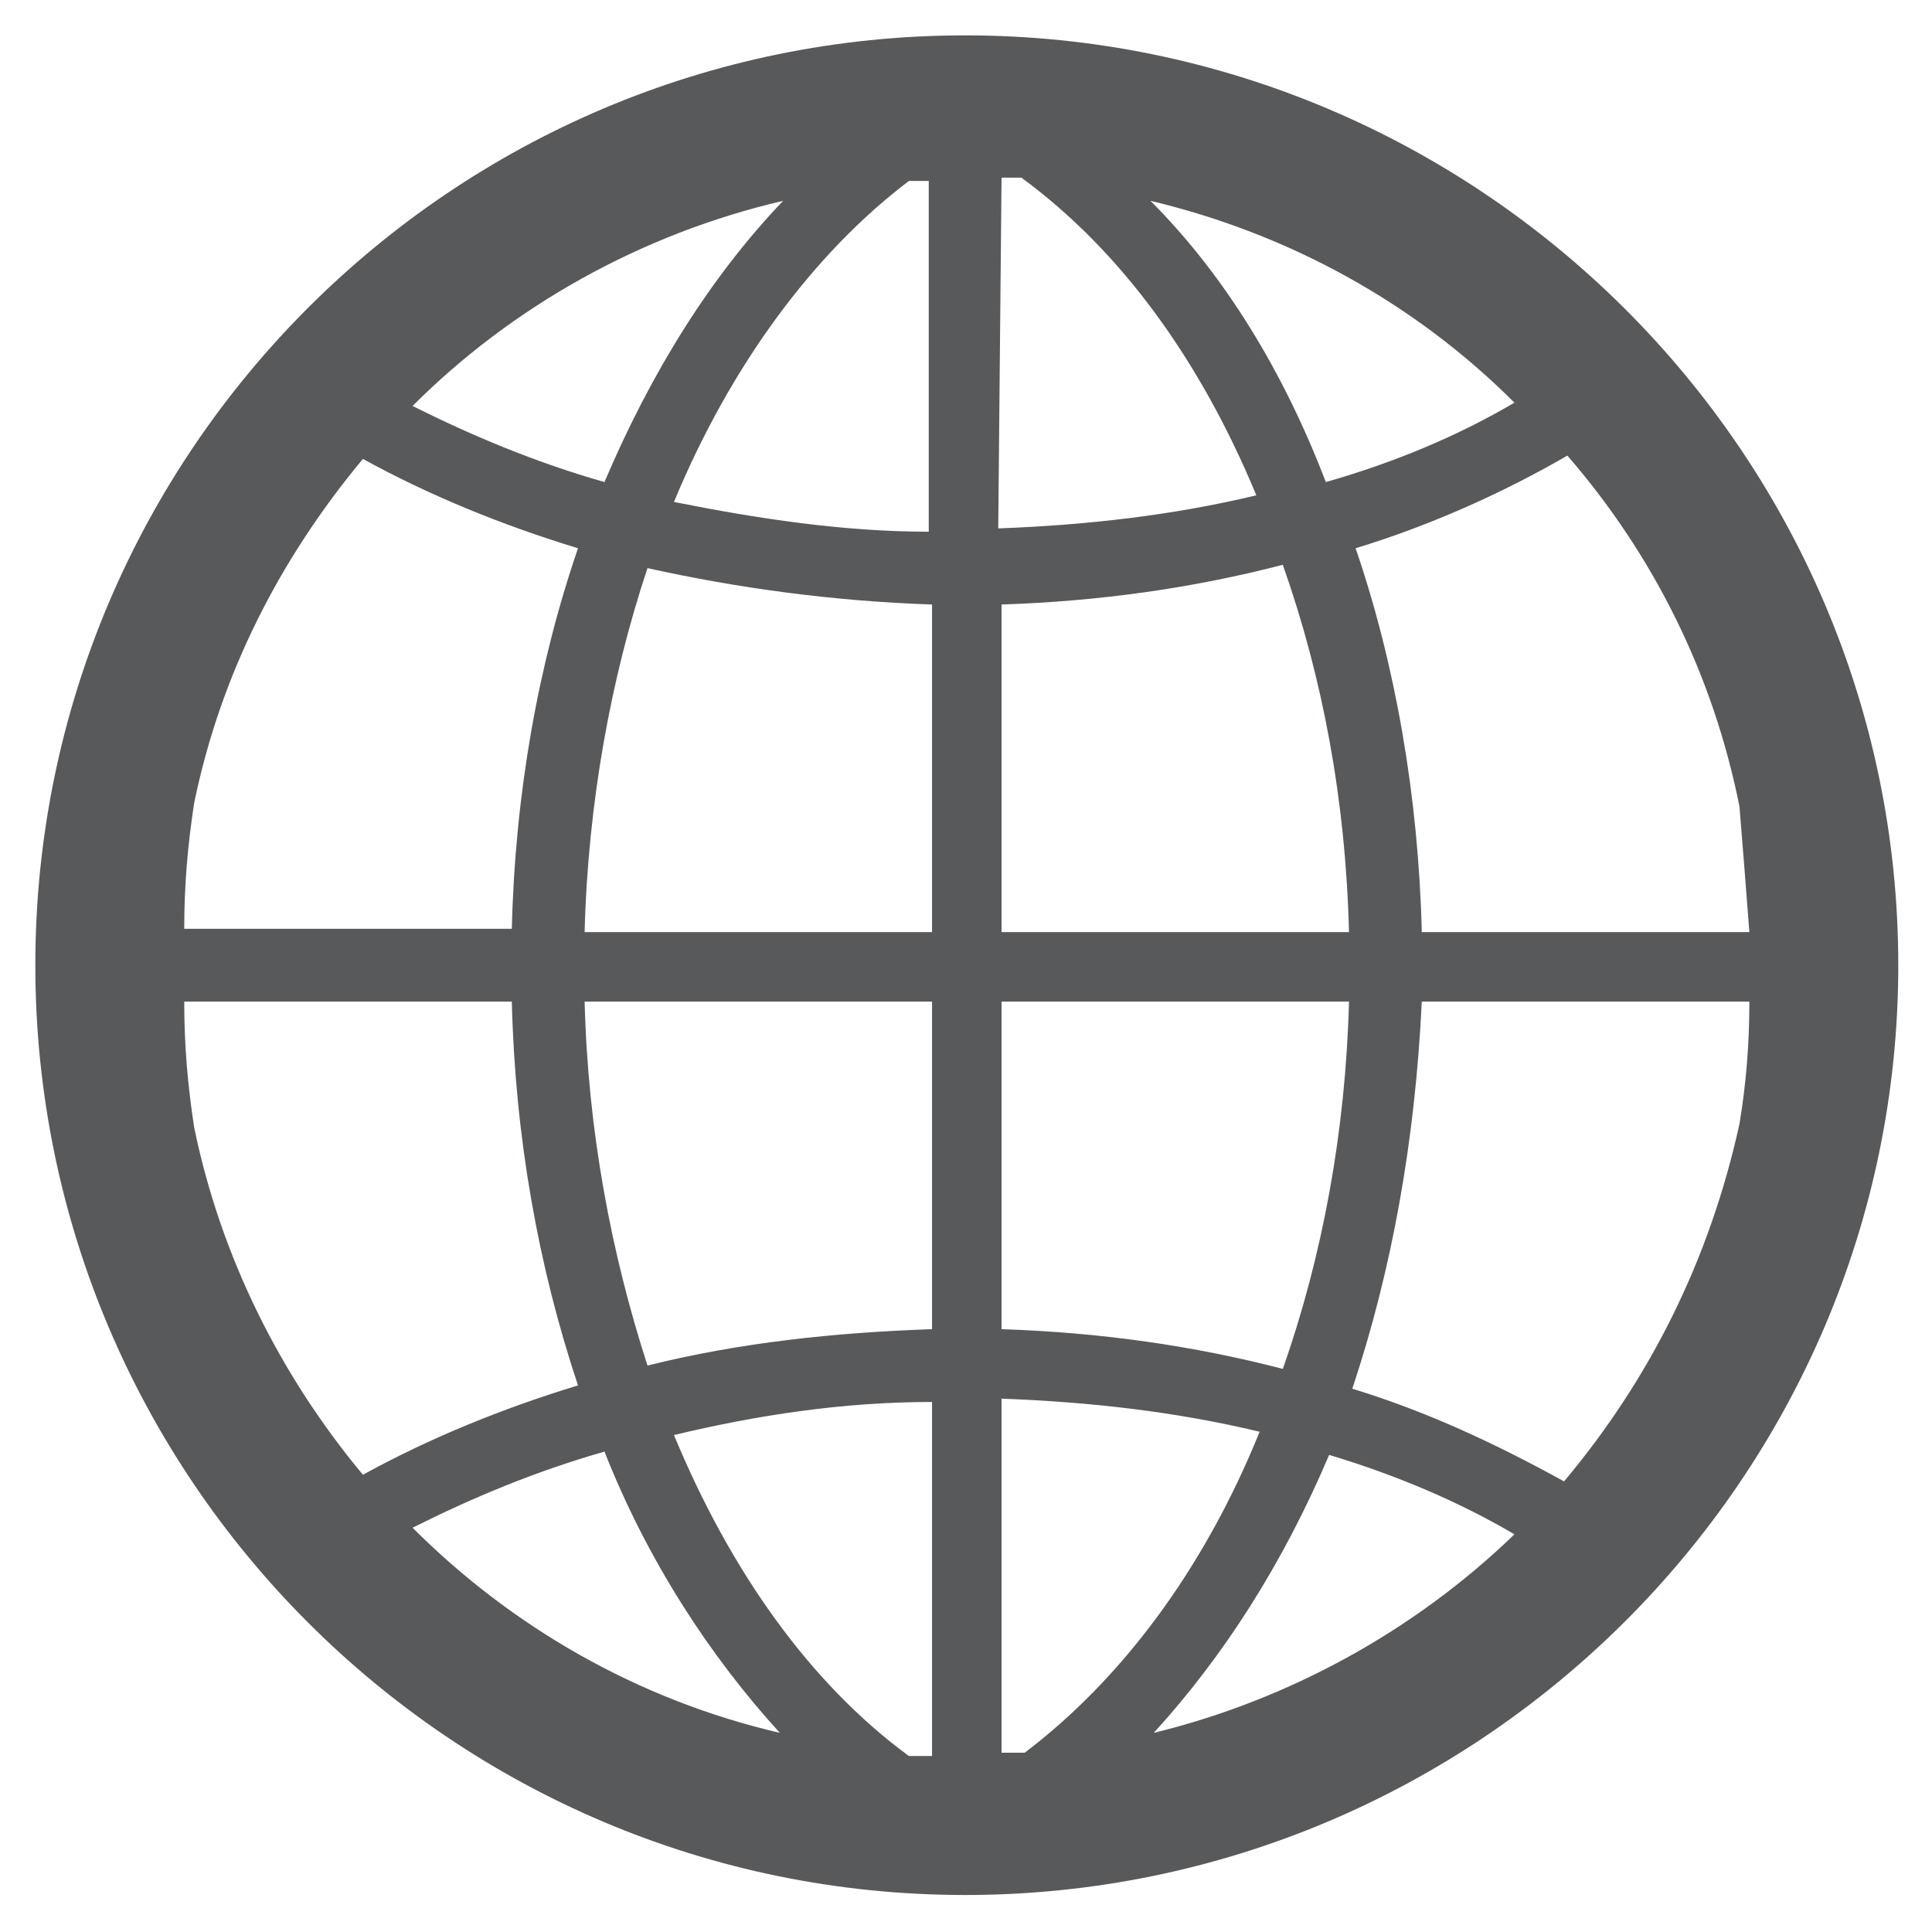 <?xml version="1.0" encoding="utf-8"?>
<!-- Generator: Adobe Illustrator 23.0.3, SVG Export Plug-In . SVG Version: 6.00 Build 0)  -->
<svg version="1.1"
	 id="svg296179" xmlns:cc="http://creativecommons.org/ns#" xmlns:dc="http://purl.org/dc/elements/1.1/" xmlns:rdf="http://www.w3.org/1999/02/22-rdf-syntax-ns#" xmlns:svg="http://www.w3.org/2000/svg"
	 xmlns="http://www.w3.org/2000/svg" xmlns:xlink="http://www.w3.org/1999/xlink" x="0px" y="0px" viewBox="-1 -1 54.3 54.3"
	 style="enable-background:new 0 0 52.3 52.3;" xml:space="preserve">
 
<style type="text/css">
	.st0{fill:#58595B;stroke:none;stroke-width:1.5;}
</style>
<g id="layer1" transform="translate(287.417,-194.791)">
	<g id="g601-9" transform="matrix(0.93,0,0,-0.93,-272.265,209.107)">
		<path id="path603-4" class="st0" d="M29.9-28.3c-2,1.1-4.1,2.1-6.4,2.8c1.2,3.6,1.9,7.5,2.1,11.7h9.9c0-1.3-0.1-2.5-0.3-3.7
			C34.3-21.6,32.5-25.2,29.9-28.3 M-11.8-13.8h9.9c0.1-4.1,0.8-8,2-11.6c-2.3-0.7-4.5-1.6-6.5-2.7c-2.5,3-4.3,6.6-5.1,10.5
			C-11.7-16.3-11.8-15.1-11.8-13.8 M-6.4,2.6c2-1.1,4.2-2,6.5-2.7c-1.2-3.5-1.9-7.4-2-11.5h-9.9c0,1.3,0.1,2.5,0.3,3.8
			C-10.7-3.9-8.9-0.4-6.4,2.6 M12.9-11.7v9.9c3,0.1,5.8,0.5,8.5,1.2c1.2-3.4,1.9-7.1,2-11.1L12.9-11.7z M12.9-23.7v9.9h10.5
			c-0.1-3.9-0.8-7.7-2-11.1C18.7-24.2,15.9-23.8,12.9-23.7 M13.6-36.5c-0.2,0-0.4,0-0.7,0v10.7c2.7-0.1,5.3-0.4,7.8-1
			C19-31,16.5-34.3,13.6-36.5 M17.5-35.9c2.1,2.3,3.9,5.1,5.3,8.4c2-0.6,3.9-1.4,5.6-2.4C25.4-32.8,21.6-34.9,17.5-35.9 M6.2-35.9
			c-4.3,1-8.1,3.2-11.1,6.2c1.8,0.9,3.7,1.7,5.8,2.3C2.2-30.7,4.1-33.6,6.2-35.9 M10.8-25.9v-10.7c-0.2,0-0.4,0-0.7,0
			c-3,2.2-5.4,5.6-7.1,9.7C5.5-26.3,8.1-25.9,10.8-25.9 M10.8-13.8v-9.9c-2.9-0.1-5.8-0.4-8.6-1.1c-1.1,3.4-1.8,7.1-1.9,11
			L10.8-13.8z M10.8-1.8v-9.9H0.3C0.4-7.8,1.1-4,2.2-0.7C4.9-1.3,7.8-1.7,10.8-1.8 M10.1,11c0.2,0,0.4,0,0.6,0V0.4
			C8.1,0.4,5.5,0.8,3,1.3C4.7,5.4,7.2,8.8,10.1,11 M6.3,10.4c-2.2-2.3-4-5.2-5.4-8.5c-2.1,0.6-4,1.4-5.8,2.3
			C-1.9,7.2,2,9.4,6.3,10.4 M17.4,10.4c4.2-1,8-3.1,11-6.1c-1.7-1-3.6-1.8-5.7-2.4C21.4,5.3,19.6,8.2,17.4,10.4 M12.9,11.1
			c0.2,0,0.4,0,0.6,0c3-2.2,5.4-5.5,7.1-9.6c-2.5-0.6-5.1-0.9-7.8-1L12.9,11.1L12.9,11.1z M35.5-11.7h-9.9c-0.1,4.1-0.8,8.1-2,11.6
			c2.3,0.7,4.5,1.7,6.4,2.8c2.6-3,4.4-6.6,5.2-10.6C35.3-9.1,35.4-10.4,35.5-11.7 M11.8,15.4c-15.5,0-28.1-12.6-28.1-28.1
			s12.6-28.1,28.1-28.1S40-28.2,40-12.7S27.3,15.4,11.8,15.4"/>
	</g>
</g>
</svg>
